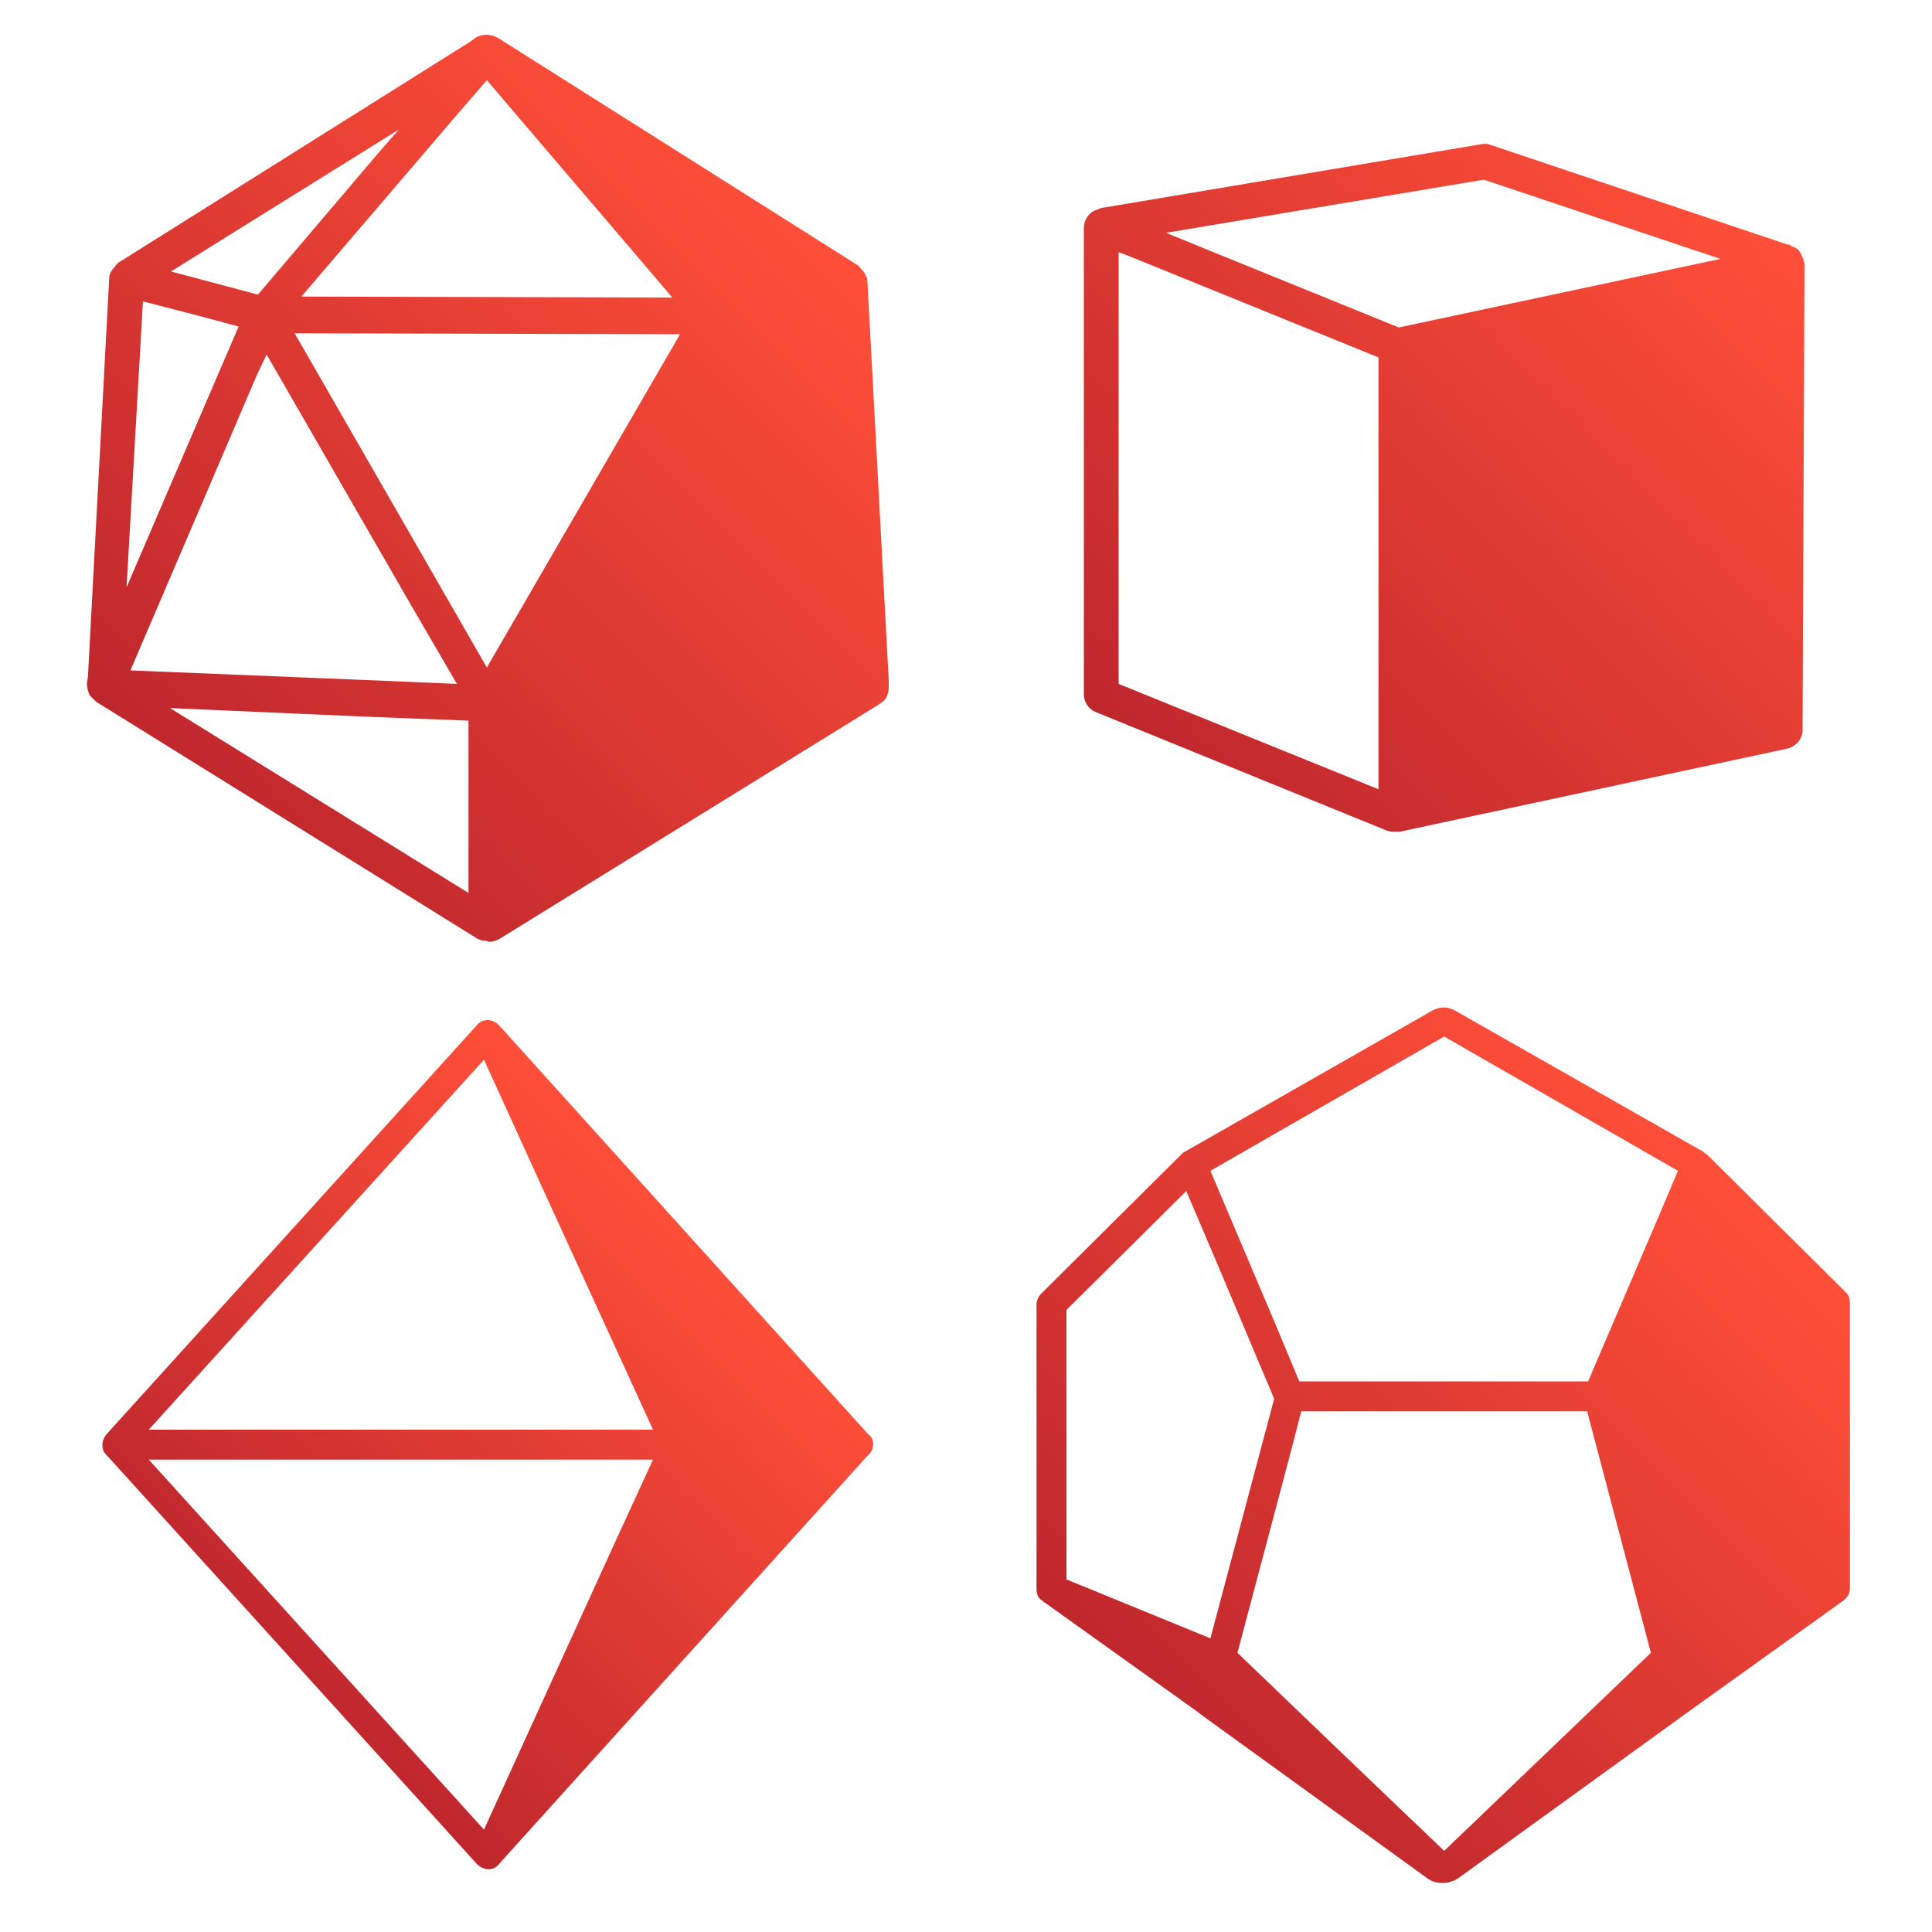 <?xml version="1.0" encoding="utf-8"?>
<!-- Generator: Adobe Illustrator 18.1.1, SVG Export Plug-In . SVG Version: 6.00 Build 0)  -->
<svg version="1.1" id="Layer_1" xmlns="http://www.w3.org/2000/svg" xmlns:xlink="http://www.w3.org/1999/xlink" x="0px" y="0px"
	 viewBox="0 0 200 200" enable-background="new 0 0 200 200" xml:space="preserve">
<g>
	<linearGradient id="SVGID_1_" gradientUnits="userSpaceOnUse" x1="19.467" y1="82.171" x2="81.538" y2="20.1">
		<stop  offset="0" style="stop-color:#BF272D"/>
		<stop  offset="1" style="stop-color:#FF4F39"/>
	</linearGradient>
	<path fill="url(#SVGID_1_)" d="M50.6,97.5L50.6,97.5c0.4,0,0.7-0.1,1.1-0.3l39-24.1c0.2-0.1,0.4-0.3,0.6-0.4s0.3-0.3,0.4-0.4
		c0.2-0.4,0.3-0.7,0.3-1.2c0-0.2,0-0.6,0-0.7l-2.2-41.2c0-0.5-0.3-1-0.6-1.3c-0.1-0.1-0.3-0.4-0.5-0.5L52.3,4.4
		C52.1,4.3,52,4.2,51.7,4c-0.4-0.2-0.8-0.4-1.3-0.4c-0.4,0-0.9,0.1-1.3,0.4c-0.1,0.1-0.3,0.2-0.4,0.3L12.4,27.1
		c-0.2,0.1-0.4,0.3-0.5,0.5c-0.4,0.4-0.6,0.8-0.6,1.3L9.1,70.1c0,0.1-0.1,0.4-0.1,0.7s0.1,0.8,0.3,1.2c0.1,0.1,0.3,0.3,0.4,0.4
		c0.1,0.1,0.3,0.3,0.5,0.4l39.1,24.3c0.3,0.2,0.7,0.3,1.1,0.3 M48.6,92.5l-31-19.2l20.5,0.9l10.4,0.4V92.5z M14.8,31.2l5.8,1.5
		l4.1,1.1l-11.6,27L14.8,31.2z M70.4,34.6l-20,34.5L30.5,34.5L70.4,34.6z M13.5,69.4l7.2-16.8l5.9-13.8l1-2.1l15.1,26.2l4.6,7.9
		l-6.9-0.3L13.5,69.4z M50.4,8.3l19.2,22.5l-38.4-0.1l16-18.7L50.4,8.3z M41.3,13.4l-2.1,2.4L26.7,30.5l-9-2.4L41.3,13.4z"/>
</g>
<linearGradient id="SVGID_2_" gradientUnits="userSpaceOnUse" x1="119.266" y1="79.789" x2="179.638" y2="19.417">
	<stop  offset="0" style="stop-color:#BF272D"/>
	<stop  offset="1" style="stop-color:#FF4F39"/>
</linearGradient>
<path fill="url(#SVGID_2_)" d="M186.2,25.9c-0.2-0.2-0.4-0.3-0.7-0.4c-0.1-0.1-0.3-0.2-0.5-0.2L154.3,15l-0.3-0.1l-0.5,0l-39.3,6.6
	c-0.2,0-0.4,0.1-0.6,0.2c-0.8,0.2-1.4,1-1.4,1.9v48.3c0,0.8,0.5,1.5,1.2,1.8L143.6,86l0.4,0.1h0.3c0.1,0,0.2,0,0.4,0l0.2,0l40.1-8.6
	c0.9-0.2,1.6-1,1.6-1.9l0.2-48.3C186.7,26.8,186.5,26.3,186.2,25.9z M153.6,18.6l24.5,8.2l-33.3,7.1l-19.2-7.8l-4.9-2L153.6,18.6z
	 M115.8,26.1l1.3,0.5L142.7,37v44.7l-26.9-10.9V26.1z"/>
<linearGradient id="D8_2_" gradientUnits="userSpaceOnUse" x1="28.233" y1="171.874" x2="72.849" y2="127.257">
	<stop  offset="0" style="stop-color:#BF272D"/>
	<stop  offset="1" style="stop-color:#FF4F39"/>
</linearGradient>
<path id="D8_1_" fill="url(#D8_2_)" d="M90.3,149c-0.1-0.2-0.2-0.4-0.4-0.5c0,0,0,0,0,0l-38-42.1c-0.2-0.2-0.4-0.4-0.5-0.5
	c-0.3-0.2-0.6-0.3-0.9-0.3c-0.5,0-0.9,0.2-1.2,0.6L11,148.5c-0.4,0.5-0.5,1.1-0.3,1.7c0.1,0.2,0.2,0.3,0.3,0.4c0,0,0,0.1,0.1,0.1
	L49.4,193l0,0c0.1,0.1,0.3,0.2,0.4,0.3l0,0c0.2,0.1,0.5,0.2,0.7,0.2c0.2,0,0.4,0,0.6-0.1c0.1,0,0.2-0.1,0.2-0.1c0,0,0,0,0,0
	c0.1-0.1,0.3-0.2,0.5-0.5l38-42.1C90.4,150.2,90.5,149.5,90.3,149z M50.1,109.7l6.7,14.7l10.8,23.6H15.4L50.1,109.7z M67.6,151.1
	l-4,8.7l-13.5,29.6l-34.7-38.3H67.6z"/>
<linearGradient id="D12_2_" gradientUnits="userSpaceOnUse" x1="120.74" y1="178.401" x2="178.191" y2="120.95">
	<stop  offset="0" style="stop-color:#BF272D"/>
	<stop  offset="1" style="stop-color:#FF4F39"/>
</linearGradient>
<path id="D12_1_" fill="url(#D12_2_)" d="M191.1,133.8l-14.3-14.2l-0.4-0.3c-0.1-0.1-0.2-0.2-0.3-0.2l-25.5-14.5l0,0
	c-0.7-0.4-1.6-0.4-2.3,0l0,0l-25.6,14.6c0,0-0.2,0.1-0.2,0.1l-14.7,14.6c-0.3,0.3-0.5,0.7-0.5,1.2v29.4c0,0.5,0.2,1,0.6,1.2
	c0.1,0.1,0.2,0.2,0.4,0.3l15.8,11.3l0.1,0.1c0,0,0,0,0,0l23.5,17c0.1,0.1,0.3,0.2,0.5,0.3l0,0c0.6,0.3,1.7,0.3,2.2,0l0.1,0
	c0.2-0.1,0.3-0.2,0.5-0.3l23.5-17c0,0,0,0,0,0l15.9-11.4c0.1-0.1-0.1,0.1,0,0c0.6-0.4,1.1-0.8,1.1-1.6V135
	C191.5,134.5,191.4,134.1,191.1,133.8z M149.5,191.6l-9.1-8.7l-12.3-11.8l5.6-21.1l1-3.9h29.6l6.6,25L149.5,191.6z M149.5,107.3
	l24.2,13.9l-1.9,4.5l-7.4,17.3h-29.9l-2.5-6l-6.7-15.8L149.5,107.3z M122.8,123.3l3.2,7.5l5.9,14l-6.6,24.8l-14.9-6.1v-27.9
	L122.8,123.3z"/>
</svg>
